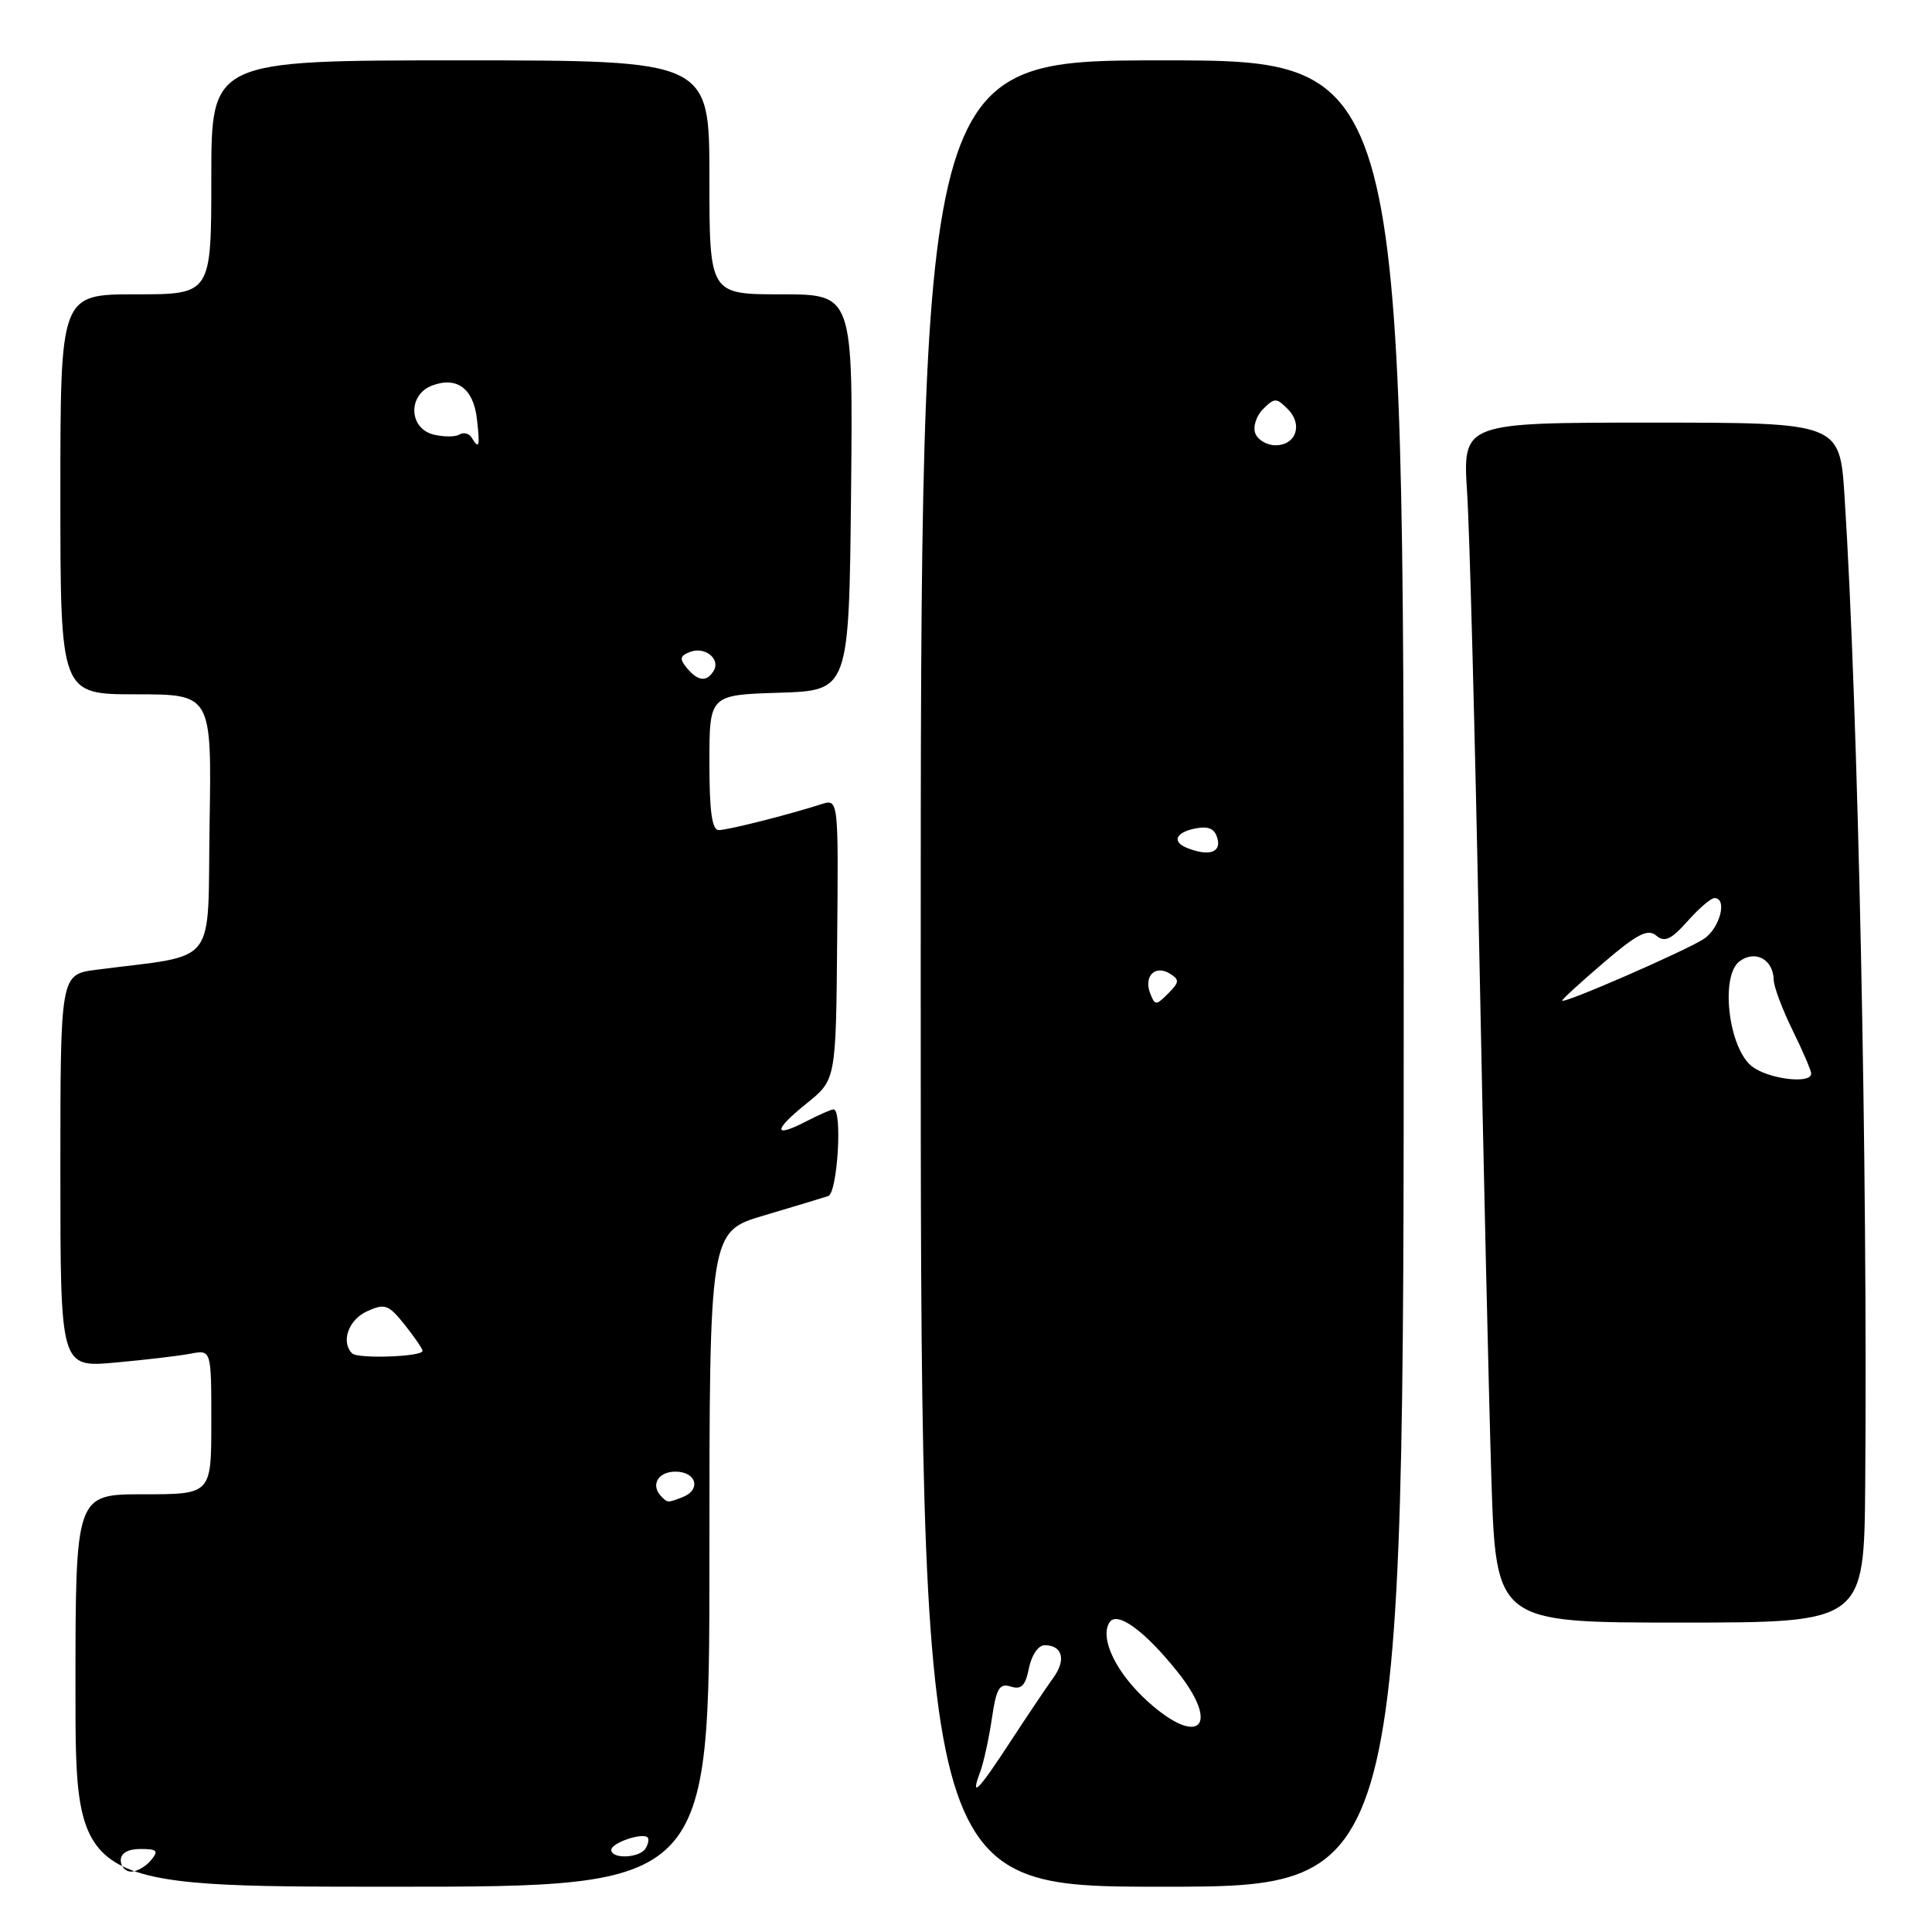 <?xml version="1.0" encoding="UTF-8" standalone="no"?>
<!DOCTYPE svg PUBLIC "-//W3C//DTD SVG 1.1//EN" "http://www.w3.org/Graphics/SVG/1.1/DTD/svg11.dtd" >
<svg xmlns="http://www.w3.org/2000/svg" xmlns:xlink="http://www.w3.org/1999/xlink" version="1.1" viewBox="0 0 256 256">
 <g >
 <path fill="currentColor"
d=" M 94.00 206.60 C 94.00 163.19 94.00 163.19 101.25 161.05 C 105.24 159.87 109.06 158.71 109.75 158.48 C 110.97 158.07 111.65 147.00 110.45 147.00 C 110.15 147.00 108.53 147.71 106.86 148.57 C 102.42 150.87 102.43 149.79 106.88 146.21 C 110.77 143.09 110.77 143.09 110.93 124.46 C 111.10 105.83 111.10 105.83 108.80 106.57 C 104.34 108.00 96.48 109.98 95.25 109.99 C 94.34 110.00 94.00 107.55 94.00 101.04 C 94.00 92.08 94.00 92.08 103.25 91.79 C 112.50 91.50 112.50 91.50 112.77 65.25 C 113.03 39.00 113.03 39.00 103.52 39.00 C 94.00 39.00 94.00 39.00 94.00 23.50 C 94.00 8.00 94.00 8.00 61.00 8.00 C 28.00 8.00 28.00 8.00 28.00 23.50 C 28.00 39.00 28.00 39.00 18.00 39.00 C 8.00 39.00 8.00 39.00 8.00 65.50 C 8.00 92.00 8.00 92.00 18.02 92.00 C 28.05 92.00 28.05 92.00 27.77 109.24 C 27.47 128.48 29.11 126.37 12.75 128.50 C 8.00 129.12 8.00 129.12 8.00 155.16 C 8.00 181.20 8.00 181.20 15.25 180.55 C 19.24 180.19 23.74 179.66 25.25 179.37 C 28.00 178.84 28.00 178.84 28.00 188.42 C 28.00 198.00 28.00 198.00 19.00 198.00 C 10.00 198.00 10.00 198.00 10.00 224.00 C 10.00 250.00 10.00 250.00 52.00 250.00 C 94.00 250.00 94.00 250.00 94.00 206.60 Z  M 186.00 129.00 C 186.00 8.00 186.00 8.00 154.00 8.00 C 122.00 8.00 122.00 8.00 122.00 129.00 C 122.00 250.00 122.00 250.00 154.00 250.00 C 186.00 250.00 186.00 250.00 186.00 129.00 Z  M 247.15 196.75 C 247.49 154.94 246.21 93.62 244.41 65.75 C 243.78 56.00 243.78 56.00 218.80 56.00 C 193.81 56.00 193.81 56.00 194.40 65.25 C 194.73 70.34 195.45 97.45 196.00 125.50 C 196.55 153.55 197.28 185.16 197.61 195.75 C 198.22 215.00 198.22 215.00 222.61 215.00 C 247.00 215.00 247.00 215.00 247.15 196.75 Z  M 16.00 246.50 C 16.00 245.55 16.96 245.00 18.62 245.00 C 20.84 245.00 21.05 245.23 20.00 246.50 C 19.32 247.32 18.14 248.00 17.38 248.00 C 16.62 248.00 16.00 247.32 16.00 246.50 Z  M 81.00 245.12 C 81.00 244.19 85.12 242.79 85.81 243.47 C 86.02 243.69 85.90 244.35 85.54 244.93 C 84.75 246.22 81.00 246.37 81.00 245.12 Z  M 87.67 198.33 C 86.15 196.82 87.15 195.00 89.50 195.00 C 92.29 195.00 92.95 197.42 90.42 198.39 C 88.46 199.14 88.48 199.14 87.67 198.33 Z  M 46.66 179.33 C 45.14 177.81 46.17 174.88 48.62 173.76 C 51.00 172.68 51.46 172.84 53.62 175.53 C 54.92 177.17 55.99 178.72 55.99 179.00 C 55.99 179.78 47.41 180.08 46.66 179.33 Z  M 91.01 88.51 C 90.01 87.30 90.09 86.90 91.45 86.38 C 93.42 85.62 95.53 87.34 94.55 88.91 C 93.63 90.41 92.47 90.27 91.01 88.51 Z  M 62.49 57.98 C 62.14 57.42 61.42 57.24 60.87 57.58 C 60.33 57.91 58.79 57.91 57.44 57.58 C 54.15 56.75 54.02 52.31 57.25 51.09 C 60.53 49.85 62.72 51.46 63.19 55.48 C 63.62 59.20 63.50 59.63 62.49 57.98 Z  M 129.89 234.75 C 130.35 233.51 131.04 230.34 131.43 227.70 C 132.02 223.69 132.43 223.00 133.94 223.48 C 135.33 223.92 135.88 223.37 136.34 221.03 C 136.69 219.31 137.58 218.00 138.42 218.00 C 140.78 218.00 141.30 219.93 139.58 222.30 C 138.70 223.51 136.15 227.31 133.90 230.75 C 129.58 237.37 128.52 238.43 129.89 234.75 Z  M 152.09 225.46 C 147.91 221.69 145.69 217.12 147.00 214.99 C 147.99 213.39 151.70 216.09 156.07 221.58 C 161.76 228.75 158.85 231.57 152.09 225.46 Z  M 152.40 131.61 C 151.53 129.34 153.07 127.81 155.01 129.01 C 156.31 129.81 156.28 130.15 154.79 131.64 C 153.17 133.26 153.04 133.26 152.40 131.61 Z  M 157.25 112.34 C 155.24 111.52 155.81 110.27 158.42 109.77 C 160.18 109.43 160.98 109.81 161.33 111.15 C 161.81 113.00 160.11 113.49 157.25 112.34 Z  M 166.33 57.42 C 166.00 56.55 166.46 55.11 167.36 54.21 C 168.88 52.69 169.12 52.69 170.64 54.21 C 172.68 56.25 171.74 59.00 169.00 59.00 C 167.87 59.00 166.66 58.29 166.33 57.42 Z  M 232.08 141.25 C 229.00 138.72 227.93 129.26 230.51 127.37 C 232.61 125.83 234.98 127.14 235.03 129.87 C 235.05 130.77 236.17 133.75 237.52 136.50 C 238.87 139.25 239.99 141.84 239.99 142.25 C 240.01 143.71 234.19 142.97 232.08 141.25 Z  M 207.00 132.58 C 207.00 132.40 209.49 130.12 212.53 127.52 C 216.94 123.75 218.34 123.03 219.46 123.97 C 220.58 124.90 221.42 124.51 223.60 122.07 C 225.10 120.38 226.71 119.00 227.17 119.00 C 228.94 119.00 227.89 123.03 225.75 124.42 C 223.25 126.04 207.00 133.12 207.00 132.58 Z "/>
</g>
</svg>